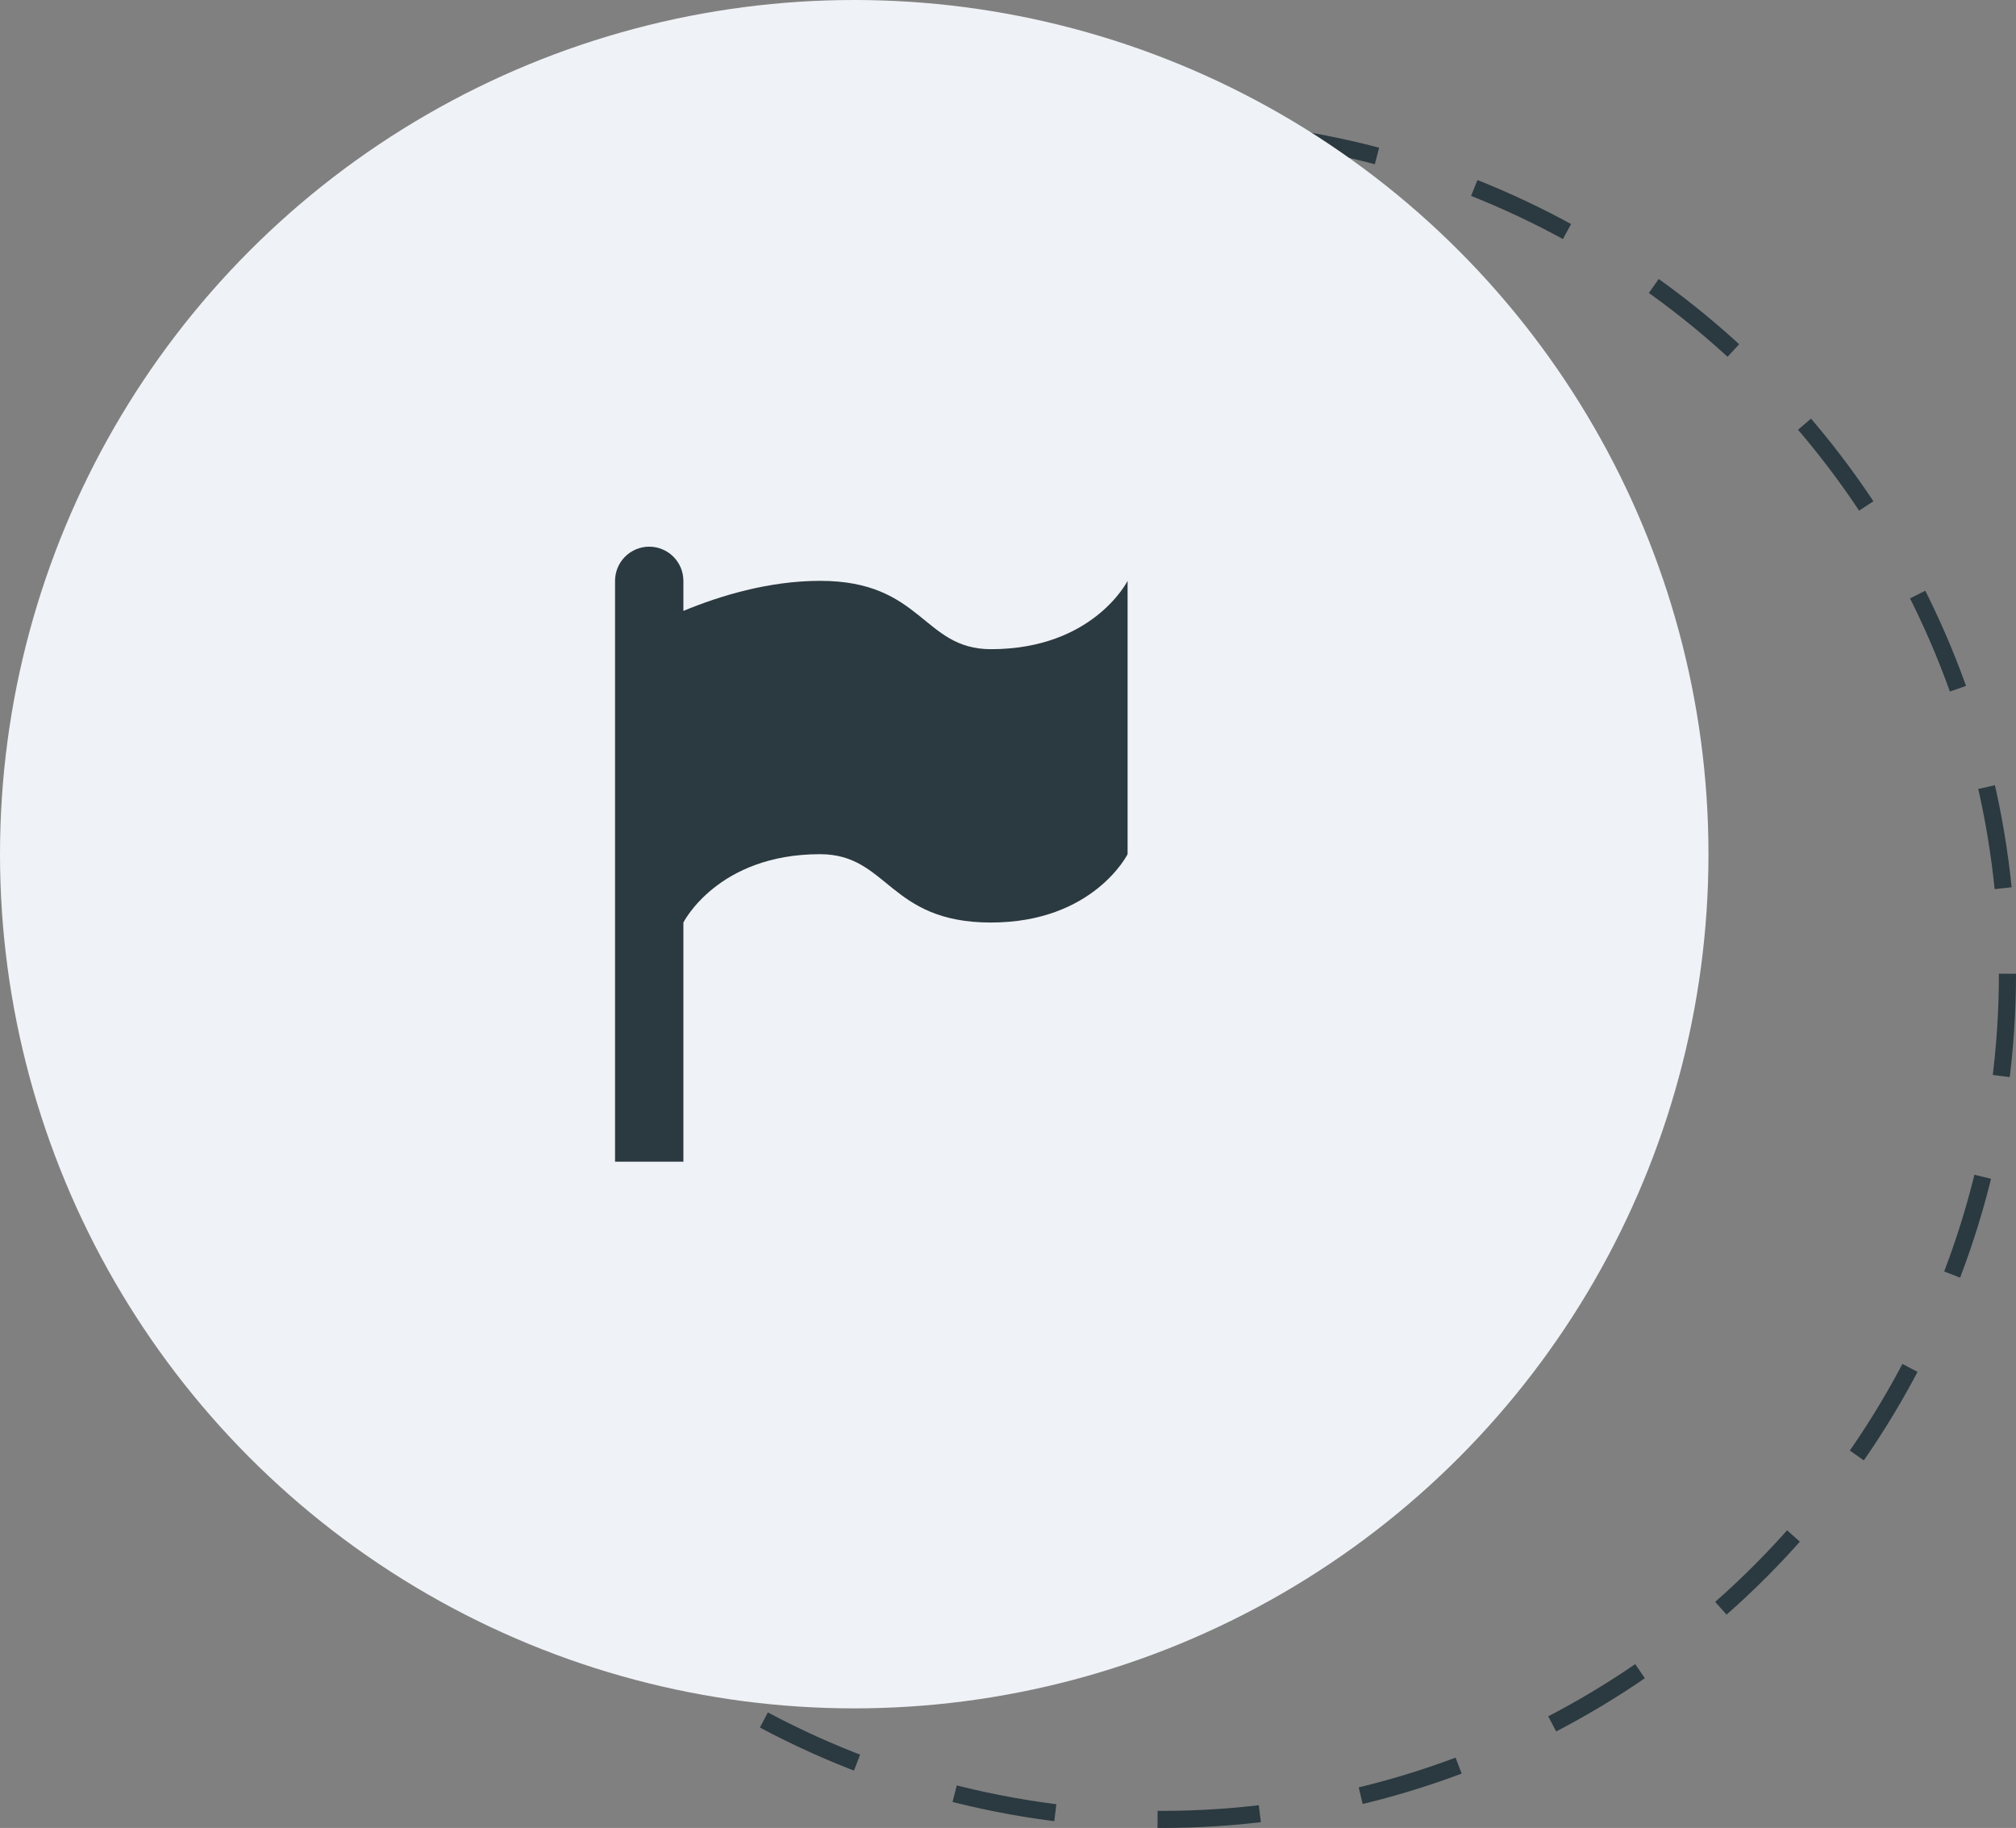 <svg width="118" height="107" viewBox="0 0 118 107" fill="none" xmlns="http://www.w3.org/2000/svg">
<rect x="0" y="0" width="118" height="107" fill="#808080" stroke="none"/>
<circle cx="68" cy="57" r="49.5" stroke="#2B3940" stroke-dasharray="6 6"/>
<circle cx="50" cy="50" r="50" fill="#EFF2F6"/>
<path d="M38 32C38.53 32 39.039 32.211 39.414 32.586C39.789 32.961 40 33.47 40 34V35.76C42.12 34.88 45 34 48 34C54 34 54 38 58 38C64 38 66 34 66 34V50C66 50 64 54 58 54C52 54 52 50 48 50C42 50 40 54 40 54V68H36V34C36 33.47 36.211 32.961 36.586 32.586C36.961 32.211 37.47 32 38 32Z" fill="#2B3940"/>
</svg>
